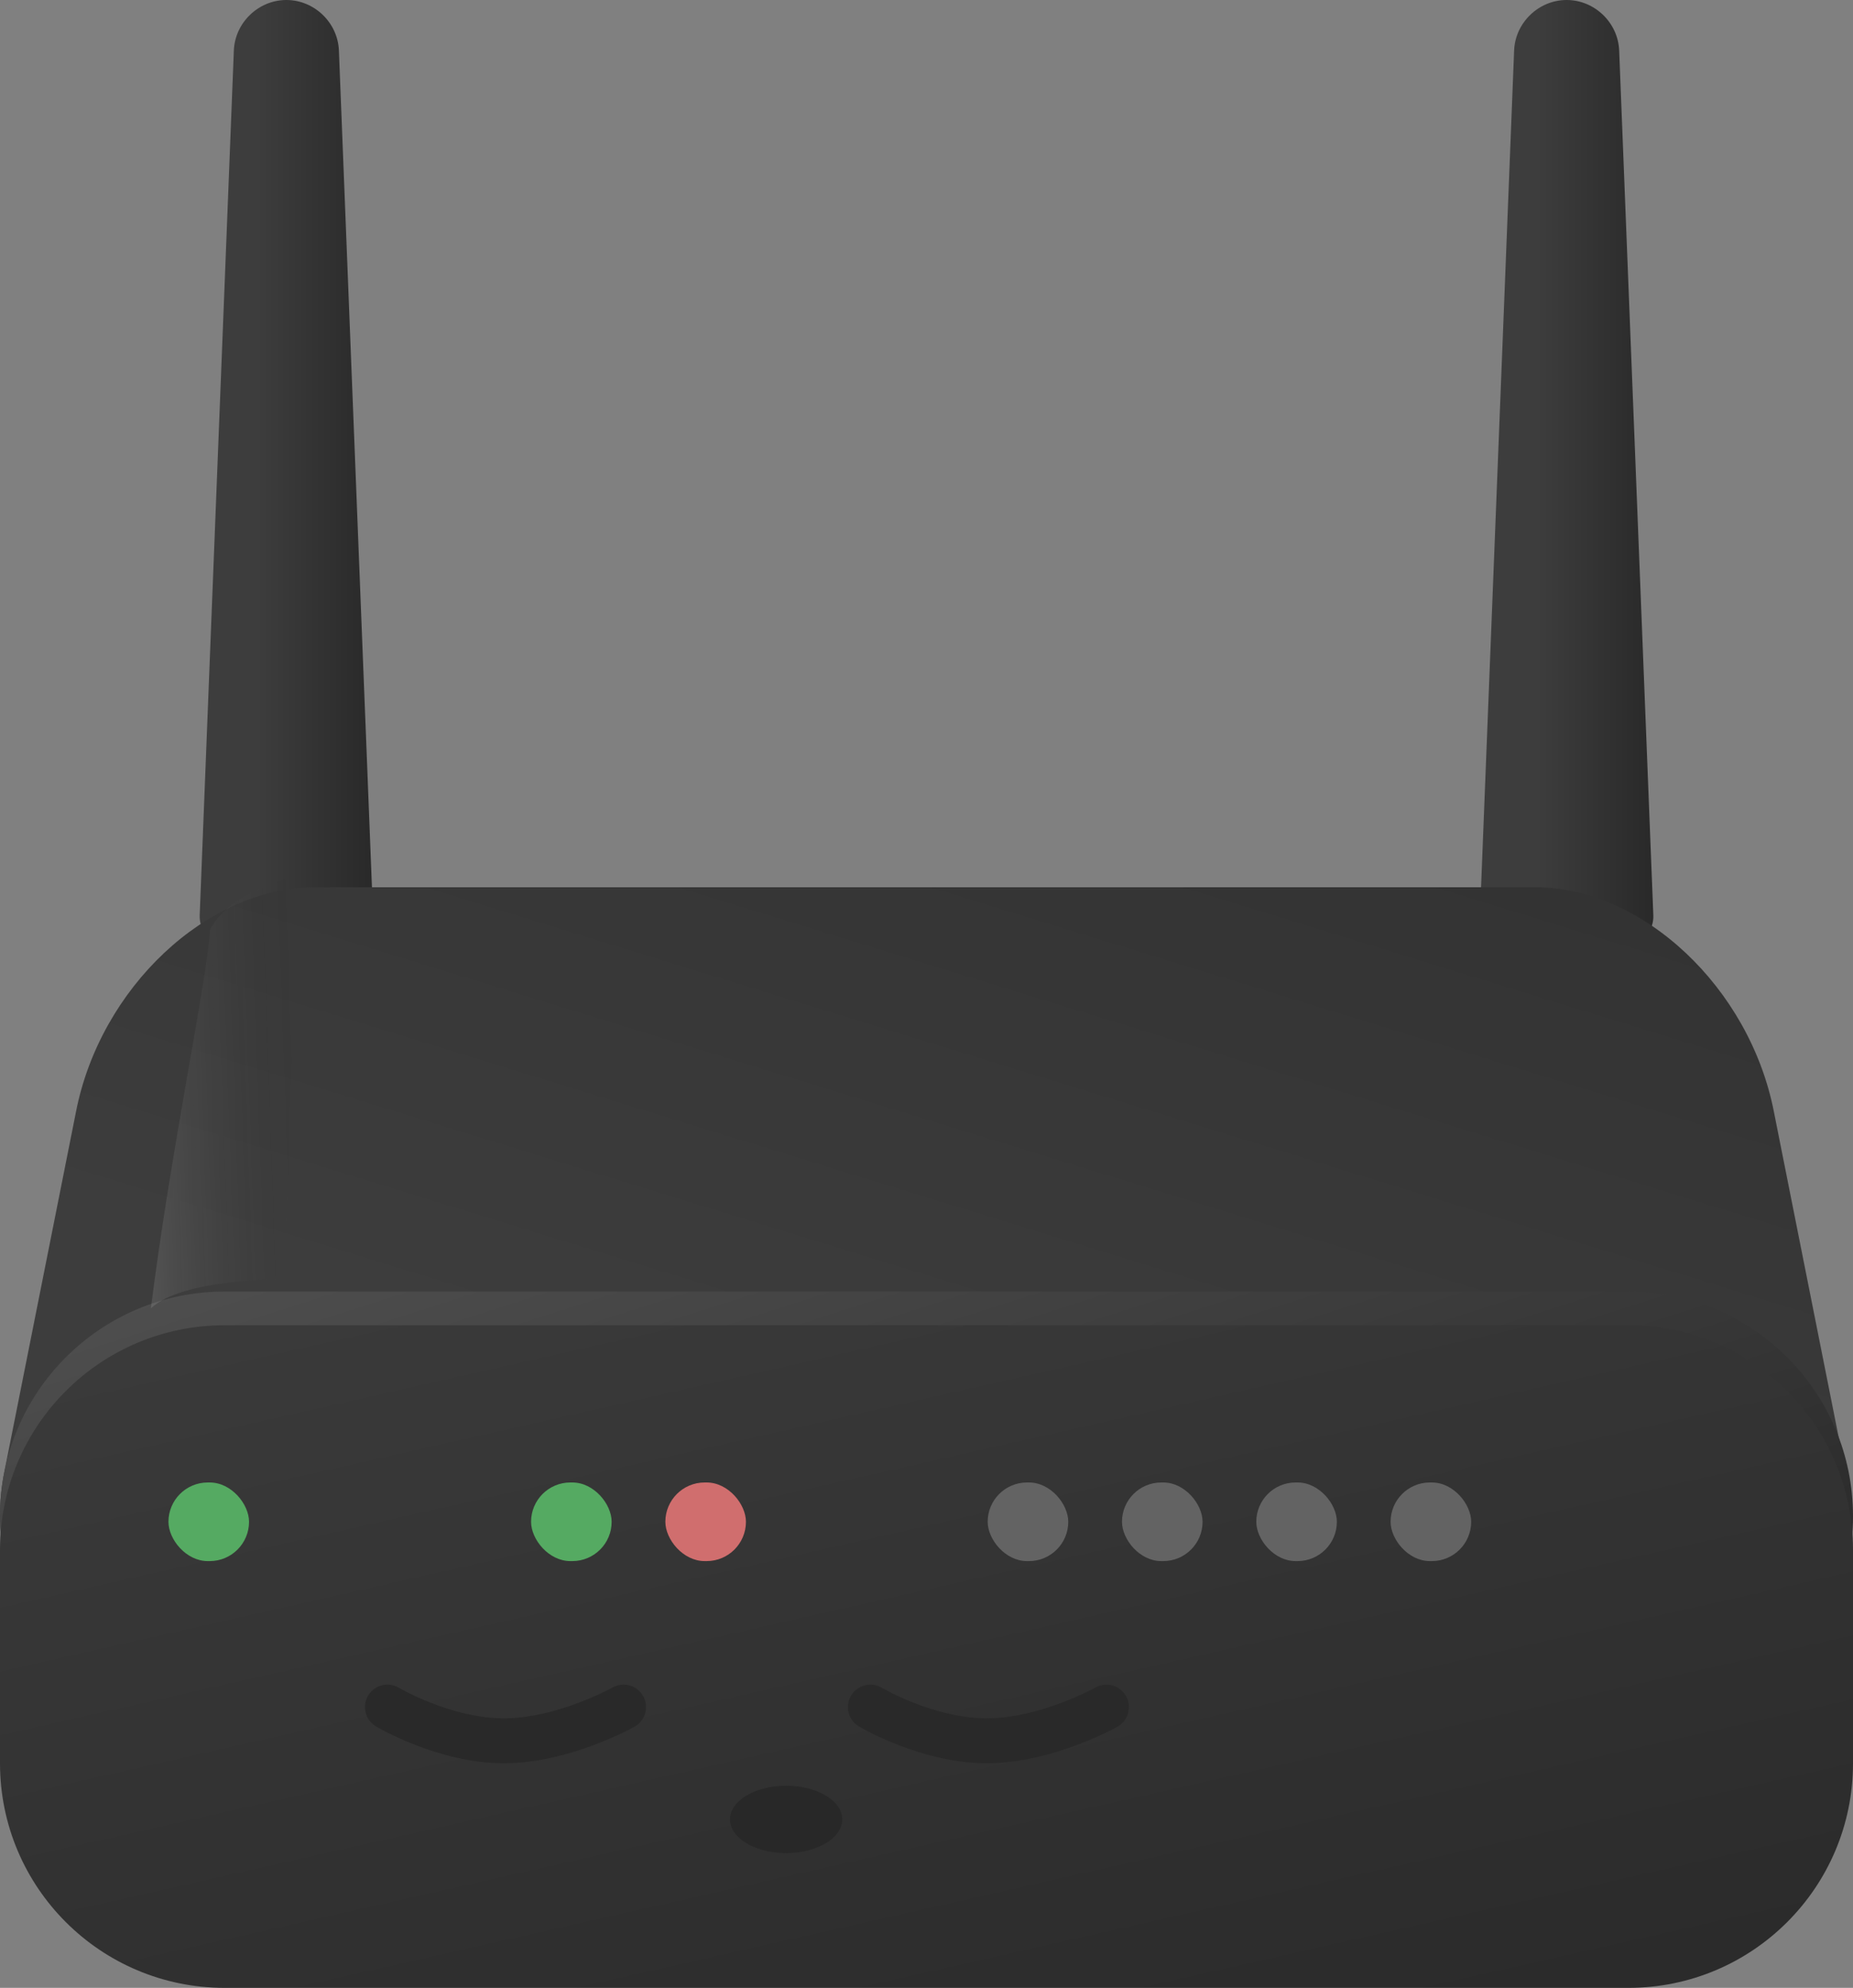 <svg width="165" height="177" viewBox="0 0 165 177" fill="none" xmlns="http://www.w3.org/2000/svg">
<rect x="0" y="0" width="165" height="177" fill="#808080" stroke="none"/>
<path fill-rule="evenodd" clip-rule="evenodd" d="M25.5 0C27.986 0 30.08 2.015 30.178 4.5L33.219 81.5C33.317 83.985 29.861 86 25.5 86C21.139 86 17.683 83.985 17.781 81.5L20.823 4.5C20.921 2.015 23.015 0 25.5 0Z" fill="url(#paint0_linear_0_710)"/>
<path fill-rule="evenodd" clip-rule="evenodd" d="M139.501 0C141.987 0 144.081 2.015 144.179 4.5L147.22 81.5C147.318 83.985 143.862 86 139.501 86C135.14 86 131.684 83.985 131.782 81.5L134.824 4.5C134.922 2.015 137.016 0 139.501 0Z" fill="url(#paint1_linear_0_710)"/>
<path fill-rule="evenodd" clip-rule="evenodd" d="M28.037 79H136.686C146.287 79 155.802 87.954 157.958 99L164.327 131C166.568 142.046 159.063 151 147.543 151H17.18C5.66 151 -1.845 142.046 0.396 131L6.765 99C8.921 87.954 18.436 79 28.037 79Z" fill="url(#paint2_linear_0_710)"/>
<path fill-rule="evenodd" clip-rule="evenodd" d="M0 135C0 123.954 8.954 115 20 115H145C156.046 115 165 123.954 165 135C165 146.046 156.046 155 145 155H20C8.954 155 0 146.046 0 135Z" fill="url(#paint3_linear_0_710)"/>
<path fill-rule="evenodd" clip-rule="evenodd" d="M0 138C0 126.954 8.954 118 20 118H145C156.046 118 165 126.954 165 138V157C165 168.046 156.046 177 145 177H20C8.954 177 0 168.046 0 157V138Z" fill="url(#paint4_linear_0_710)"/>
<path d="M34.5 152C34.5 152 39.538 155 44.867 155C50.195 155 55.524 152 55.524 152" stroke="#292929" stroke-width="4" stroke-linecap="round"/>
<path d="M77.5 152C77.5 152 82.538 155 87.867 155C93.195 155 98.524 152 98.524 152" stroke="#292929" stroke-width="4" stroke-linecap="round"/>
<ellipse cx="70" cy="162" rx="5" ry="3" fill="#282828"/>
<rect x="15" y="132" width="7.175" height="7" rx="3.5" fill="#55AA62"/>
<rect x="47.289" y="132" width="7.175" height="7" rx="3.5" fill="#55AA62"/>
<rect x="59.247" y="132" width="7.175" height="7" rx="3.5" fill="#D06E6E"/>
<rect x="87.948" y="132" width="7.175" height="7" rx="3.5" fill="#636363"/>
<rect x="99.907" y="132" width="7.175" height="7" rx="3.5" fill="#636363"/>
<rect x="111.866" y="132" width="7.175" height="7" rx="3.5" fill="#636363"/>
<rect x="123.825" y="132" width="7.175" height="7" rx="3.5" fill="#636363"/>
<path opacity="0.11" fill-rule="evenodd" clip-rule="evenodd" d="M13.433 116.504C15.212 102.367 18.458 87.16 18.709 82.77C20.68 79.064 26.567 78.028 26.567 78.028L25.332 113.896C25.332 113.896 16.202 113.825 13.433 116.504Z" fill="url(#paint5_linear_0_710)"/>
<defs>
<linearGradient id="paint0_linear_0_710" x1="33.221" y1="22.898" x2="22.896" y2="22.898" gradientUnits="userSpaceOnUse">
<stop stop-color="#292929"/>
<stop offset="1" stop-color="#3D3D3D"/>
</linearGradient>
<linearGradient id="paint1_linear_0_710" x1="147.222" y1="22.898" x2="136.897" y2="22.898" gradientUnits="userSpaceOnUse">
<stop stop-color="#292929"/>
<stop offset="1" stop-color="#3D3D3D"/>
</linearGradient>
<linearGradient id="paint2_linear_0_710" x1="97.975" y1="-2.907" x2="58.994" y2="123.599" gradientUnits="userSpaceOnUse">
<stop stop-color="#292929"/>
<stop offset="1" stop-color="#3D3D3D"/>
</linearGradient>
<linearGradient id="paint3_linear_0_710" x1="251.708" y1="107.201" x2="222.789" y2="17.517" gradientUnits="userSpaceOnUse">
<stop stop-color="#2C2C2C"/>
<stop offset="1" stop-color="#5D5D5D"/>
</linearGradient>
<linearGradient id="paint4_linear_0_710" x1="269.969" y1="158.788" x2="245.548" y2="50.754" gradientUnits="userSpaceOnUse">
<stop stop-color="#292929"/>
<stop offset="1" stop-color="#3D3D3D"/>
</linearGradient>
<linearGradient id="paint5_linear_0_710" x1="26.567" y1="78.028" x2="12.107" y2="78.533" gradientUnits="userSpaceOnUse">
<stop stop-opacity="0.01"/>
<stop offset="1" stop-color="white"/>
</linearGradient>
</defs>
</svg>
